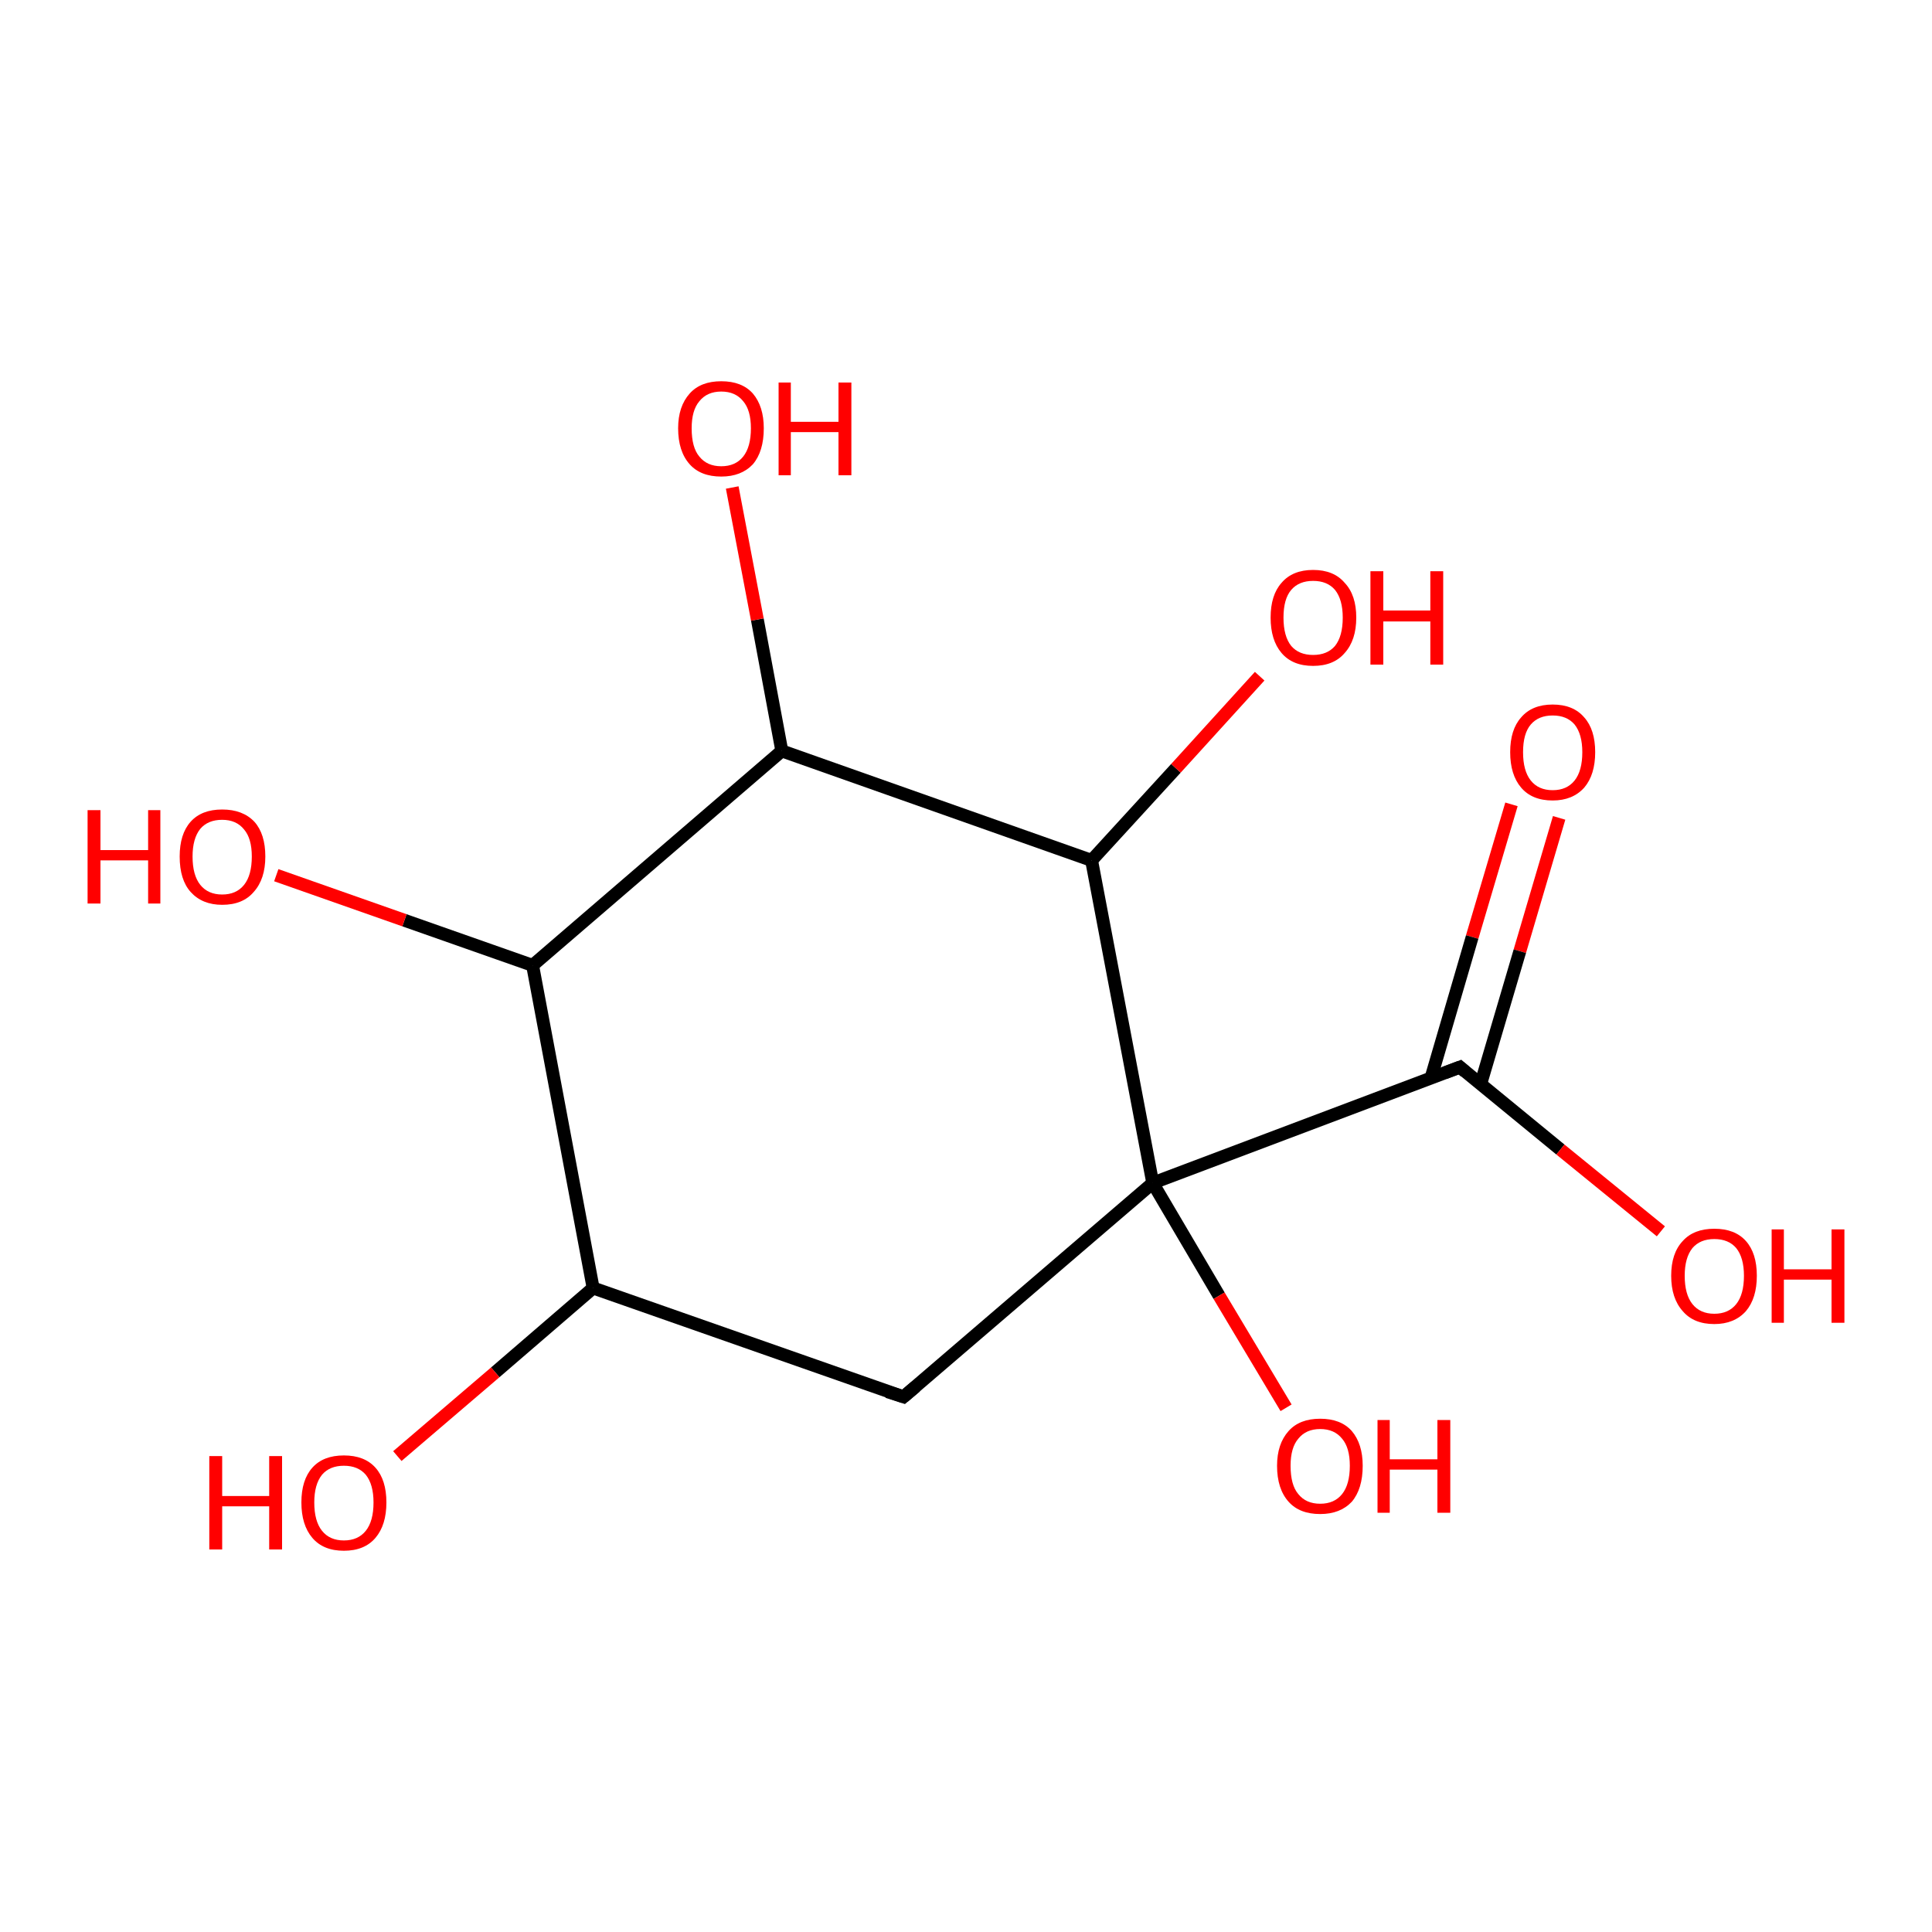 <?xml version='1.0' encoding='iso-8859-1'?>
<svg version='1.1' baseProfile='full'
              xmlns='http://www.w3.org/2000/svg'
                      xmlns:rdkit='http://www.rdkit.org/xml'
                      xmlns:xlink='http://www.w3.org/1999/xlink'
                  xml:space='preserve'
width='300px' height='300px' viewBox='0 0 300 300'>
<!-- END OF HEADER -->
<rect style='opacity:1.0;fill:#FFFFFF;stroke:none' width='300.0' height='300.0' x='0.0' y='0.0'> </rect>
<path class='bond-0 atom-0 atom-1' d='M 242.1,127.0 L 236.0,147.7' style='fill:none;fill-rule:evenodd;stroke:#FF0000;stroke-width:2.0px;stroke-linecap:butt;stroke-linejoin:miter;stroke-opacity:1' />
<path class='bond-0 atom-0 atom-1' d='M 236.0,147.7 L 229.9,168.4' style='fill:none;fill-rule:evenodd;stroke:#000000;stroke-width:2.0px;stroke-linecap:butt;stroke-linejoin:miter;stroke-opacity:1' />
<path class='bond-0 atom-0 atom-1' d='M 234.7,124.9 L 228.6,145.5' style='fill:none;fill-rule:evenodd;stroke:#FF0000;stroke-width:2.0px;stroke-linecap:butt;stroke-linejoin:miter;stroke-opacity:1' />
<path class='bond-0 atom-0 atom-1' d='M 228.6,145.5 L 222.2,167.4' style='fill:none;fill-rule:evenodd;stroke:#000000;stroke-width:2.0px;stroke-linecap:butt;stroke-linejoin:miter;stroke-opacity:1' />
<path class='bond-1 atom-1 atom-2' d='M 226.7,165.7 L 242.3,178.5' style='fill:none;fill-rule:evenodd;stroke:#000000;stroke-width:2.0px;stroke-linecap:butt;stroke-linejoin:miter;stroke-opacity:1' />
<path class='bond-1 atom-1 atom-2' d='M 242.3,178.5 L 257.9,191.2' style='fill:none;fill-rule:evenodd;stroke:#FF0000;stroke-width:2.0px;stroke-linecap:butt;stroke-linejoin:miter;stroke-opacity:1' />
<path class='bond-2 atom-1 atom-3' d='M 226.7,165.7 L 179.0,183.7' style='fill:none;fill-rule:evenodd;stroke:#000000;stroke-width:2.0px;stroke-linecap:butt;stroke-linejoin:miter;stroke-opacity:1' />
<path class='bond-3 atom-3 atom-4' d='M 179.0,183.7 L 189.3,201.2' style='fill:none;fill-rule:evenodd;stroke:#000000;stroke-width:2.0px;stroke-linecap:butt;stroke-linejoin:miter;stroke-opacity:1' />
<path class='bond-3 atom-3 atom-4' d='M 189.3,201.2 L 199.7,218.6' style='fill:none;fill-rule:evenodd;stroke:#FF0000;stroke-width:2.0px;stroke-linecap:butt;stroke-linejoin:miter;stroke-opacity:1' />
<path class='bond-4 atom-3 atom-5' d='M 179.0,183.7 L 140.3,216.9' style='fill:none;fill-rule:evenodd;stroke:#000000;stroke-width:2.0px;stroke-linecap:butt;stroke-linejoin:miter;stroke-opacity:1' />
<path class='bond-5 atom-5 atom-6' d='M 140.3,216.9 L 92.1,200.0' style='fill:none;fill-rule:evenodd;stroke:#000000;stroke-width:2.0px;stroke-linecap:butt;stroke-linejoin:miter;stroke-opacity:1' />
<path class='bond-6 atom-6 atom-7' d='M 92.1,200.0 L 76.9,213.1' style='fill:none;fill-rule:evenodd;stroke:#000000;stroke-width:2.0px;stroke-linecap:butt;stroke-linejoin:miter;stroke-opacity:1' />
<path class='bond-6 atom-6 atom-7' d='M 76.9,213.1 L 61.7,226.1' style='fill:none;fill-rule:evenodd;stroke:#FF0000;stroke-width:2.0px;stroke-linecap:butt;stroke-linejoin:miter;stroke-opacity:1' />
<path class='bond-7 atom-6 atom-8' d='M 92.1,200.0 L 82.7,149.9' style='fill:none;fill-rule:evenodd;stroke:#000000;stroke-width:2.0px;stroke-linecap:butt;stroke-linejoin:miter;stroke-opacity:1' />
<path class='bond-8 atom-8 atom-9' d='M 82.7,149.9 L 62.8,142.9' style='fill:none;fill-rule:evenodd;stroke:#000000;stroke-width:2.0px;stroke-linecap:butt;stroke-linejoin:miter;stroke-opacity:1' />
<path class='bond-8 atom-8 atom-9' d='M 62.8,142.9 L 42.9,135.9' style='fill:none;fill-rule:evenodd;stroke:#FF0000;stroke-width:2.0px;stroke-linecap:butt;stroke-linejoin:miter;stroke-opacity:1' />
<path class='bond-9 atom-8 atom-10' d='M 82.7,149.9 L 121.4,116.6' style='fill:none;fill-rule:evenodd;stroke:#000000;stroke-width:2.0px;stroke-linecap:butt;stroke-linejoin:miter;stroke-opacity:1' />
<path class='bond-10 atom-10 atom-11' d='M 121.4,116.6 L 117.6,96.2' style='fill:none;fill-rule:evenodd;stroke:#000000;stroke-width:2.0px;stroke-linecap:butt;stroke-linejoin:miter;stroke-opacity:1' />
<path class='bond-10 atom-10 atom-11' d='M 117.6,96.2 L 113.7,75.7' style='fill:none;fill-rule:evenodd;stroke:#FF0000;stroke-width:2.0px;stroke-linecap:butt;stroke-linejoin:miter;stroke-opacity:1' />
<path class='bond-11 atom-10 atom-12' d='M 121.4,116.6 L 169.5,133.6' style='fill:none;fill-rule:evenodd;stroke:#000000;stroke-width:2.0px;stroke-linecap:butt;stroke-linejoin:miter;stroke-opacity:1' />
<path class='bond-12 atom-12 atom-13' d='M 169.5,133.6 L 182.6,119.3' style='fill:none;fill-rule:evenodd;stroke:#000000;stroke-width:2.0px;stroke-linecap:butt;stroke-linejoin:miter;stroke-opacity:1' />
<path class='bond-12 atom-12 atom-13' d='M 182.6,119.3 L 195.6,105.0' style='fill:none;fill-rule:evenodd;stroke:#FF0000;stroke-width:2.0px;stroke-linecap:butt;stroke-linejoin:miter;stroke-opacity:1' />
<path class='bond-13 atom-12 atom-3' d='M 169.5,133.6 L 179.0,183.7' style='fill:none;fill-rule:evenodd;stroke:#000000;stroke-width:2.0px;stroke-linecap:butt;stroke-linejoin:miter;stroke-opacity:1' />
<path d='M 227.5,166.4 L 226.7,165.7 L 224.3,166.6' style='fill:none;stroke:#000000;stroke-width:2.0px;stroke-linecap:butt;stroke-linejoin:miter;stroke-opacity:1;' />
<path d='M 142.2,215.3 L 140.3,216.9 L 137.8,216.1' style='fill:none;stroke:#000000;stroke-width:2.0px;stroke-linecap:butt;stroke-linejoin:miter;stroke-opacity:1;' />
<path class='atom-0' d='M 234.5 116.8
Q 234.5 113.3, 236.2 111.4
Q 237.9 109.4, 241.1 109.4
Q 244.3 109.4, 246.0 111.4
Q 247.7 113.3, 247.7 116.8
Q 247.7 120.3, 246.0 122.3
Q 244.2 124.3, 241.1 124.3
Q 237.9 124.3, 236.2 122.3
Q 234.5 120.3, 234.5 116.8
M 241.1 122.7
Q 243.3 122.7, 244.5 121.2
Q 245.7 119.7, 245.7 116.8
Q 245.7 114.0, 244.5 112.5
Q 243.3 111.1, 241.1 111.1
Q 238.9 111.1, 237.7 112.5
Q 236.5 113.9, 236.5 116.8
Q 236.5 119.7, 237.7 121.2
Q 238.9 122.7, 241.1 122.7
' fill='#FF0000'/>
<path class='atom-2' d='M 259.5 198.1
Q 259.5 194.6, 261.3 192.7
Q 263.0 190.8, 266.2 190.8
Q 269.4 190.8, 271.1 192.7
Q 272.8 194.6, 272.8 198.1
Q 272.8 201.6, 271.1 203.6
Q 269.3 205.6, 266.2 205.6
Q 263.0 205.6, 261.3 203.6
Q 259.5 201.6, 259.5 198.1
M 266.2 204.0
Q 268.4 204.0, 269.6 202.5
Q 270.8 201.0, 270.8 198.1
Q 270.8 195.3, 269.6 193.8
Q 268.4 192.4, 266.2 192.4
Q 264.0 192.4, 262.8 193.8
Q 261.6 195.3, 261.6 198.1
Q 261.6 201.0, 262.8 202.5
Q 264.0 204.0, 266.2 204.0
' fill='#FF0000'/>
<path class='atom-2' d='M 275.1 190.9
L 277.0 190.9
L 277.0 197.1
L 284.4 197.1
L 284.4 190.9
L 286.4 190.9
L 286.4 205.4
L 284.4 205.4
L 284.4 198.7
L 277.0 198.7
L 277.0 205.4
L 275.1 205.4
L 275.1 190.9
' fill='#FF0000'/>
<path class='atom-4' d='M 198.3 227.6
Q 198.3 224.2, 200.1 222.2
Q 201.8 220.3, 205.0 220.3
Q 208.2 220.3, 209.9 222.2
Q 211.6 224.2, 211.6 227.6
Q 211.6 231.2, 209.9 233.2
Q 208.1 235.1, 205.0 235.1
Q 201.8 235.1, 200.1 233.2
Q 198.3 231.2, 198.3 227.6
M 205.0 233.5
Q 207.2 233.5, 208.4 232.0
Q 209.6 230.5, 209.6 227.6
Q 209.6 224.8, 208.4 223.4
Q 207.2 221.9, 205.0 221.9
Q 202.8 221.9, 201.6 223.4
Q 200.4 224.8, 200.4 227.6
Q 200.4 230.6, 201.6 232.0
Q 202.8 233.5, 205.0 233.5
' fill='#FF0000'/>
<path class='atom-4' d='M 213.9 220.5
L 215.8 220.5
L 215.8 226.6
L 223.2 226.6
L 223.2 220.5
L 225.2 220.5
L 225.2 234.9
L 223.2 234.9
L 223.2 228.2
L 215.8 228.2
L 215.8 234.9
L 213.9 234.9
L 213.9 220.5
' fill='#FF0000'/>
<path class='atom-7' d='M 32.5 226.1
L 34.5 226.1
L 34.5 232.3
L 41.8 232.3
L 41.8 226.1
L 43.8 226.1
L 43.8 240.6
L 41.8 240.6
L 41.8 233.9
L 34.5 233.9
L 34.5 240.6
L 32.5 240.6
L 32.5 226.1
' fill='#FF0000'/>
<path class='atom-7' d='M 46.8 233.3
Q 46.8 229.8, 48.5 227.9
Q 50.2 226.0, 53.4 226.0
Q 56.6 226.0, 58.3 227.9
Q 60.0 229.8, 60.0 233.3
Q 60.0 236.8, 58.3 238.8
Q 56.6 240.8, 53.4 240.8
Q 50.2 240.8, 48.5 238.8
Q 46.8 236.8, 46.8 233.3
M 53.4 239.2
Q 55.6 239.2, 56.8 237.7
Q 58.0 236.2, 58.0 233.3
Q 58.0 230.5, 56.8 229.0
Q 55.6 227.6, 53.4 227.6
Q 51.2 227.6, 50.0 229.0
Q 48.8 230.5, 48.8 233.3
Q 48.8 236.2, 50.0 237.7
Q 51.2 239.2, 53.4 239.2
' fill='#FF0000'/>
<path class='atom-9' d='M 13.6 125.8
L 15.6 125.8
L 15.6 132.0
L 23.0 132.0
L 23.0 125.8
L 24.9 125.8
L 24.9 140.3
L 23.0 140.3
L 23.0 133.6
L 15.6 133.6
L 15.6 140.3
L 13.6 140.3
L 13.6 125.8
' fill='#FF0000'/>
<path class='atom-9' d='M 27.9 133.0
Q 27.9 129.5, 29.6 127.6
Q 31.3 125.7, 34.5 125.7
Q 37.7 125.7, 39.5 127.6
Q 41.2 129.5, 41.2 133.0
Q 41.2 136.5, 39.4 138.5
Q 37.7 140.5, 34.5 140.5
Q 31.4 140.5, 29.6 138.5
Q 27.9 136.6, 27.9 133.0
M 34.5 138.9
Q 36.7 138.9, 37.9 137.4
Q 39.1 135.9, 39.1 133.0
Q 39.1 130.2, 37.9 128.8
Q 36.7 127.3, 34.5 127.3
Q 32.3 127.3, 31.1 128.7
Q 29.9 130.2, 29.9 133.0
Q 29.9 135.9, 31.1 137.4
Q 32.3 138.9, 34.5 138.9
' fill='#FF0000'/>
<path class='atom-11' d='M 105.3 66.5
Q 105.3 63.1, 107.1 61.1
Q 108.8 59.2, 112.0 59.2
Q 115.2 59.2, 116.9 61.1
Q 118.6 63.1, 118.6 66.5
Q 118.6 70.1, 116.9 72.1
Q 115.1 74.0, 112.0 74.0
Q 108.8 74.0, 107.1 72.1
Q 105.3 70.1, 105.3 66.5
M 112.0 72.4
Q 114.2 72.4, 115.4 70.9
Q 116.6 69.4, 116.6 66.5
Q 116.6 63.7, 115.4 62.3
Q 114.2 60.8, 112.0 60.8
Q 109.8 60.8, 108.6 62.3
Q 107.4 63.7, 107.4 66.5
Q 107.4 69.5, 108.6 70.9
Q 109.8 72.4, 112.0 72.4
' fill='#FF0000'/>
<path class='atom-11' d='M 120.9 59.4
L 122.8 59.4
L 122.8 65.5
L 130.2 65.5
L 130.2 59.4
L 132.2 59.4
L 132.2 73.8
L 130.2 73.8
L 130.2 67.1
L 122.8 67.1
L 122.8 73.8
L 120.9 73.8
L 120.9 59.4
' fill='#FF0000'/>
<path class='atom-13' d='M 197.3 95.9
Q 197.3 92.4, 199.0 90.5
Q 200.7 88.5, 203.9 88.5
Q 207.1 88.5, 208.8 90.5
Q 210.6 92.4, 210.6 95.9
Q 210.6 99.4, 208.8 101.4
Q 207.1 103.4, 203.9 103.4
Q 200.7 103.4, 199.0 101.4
Q 197.3 99.4, 197.3 95.9
M 203.9 101.7
Q 206.1 101.7, 207.3 100.3
Q 208.5 98.8, 208.5 95.9
Q 208.5 93.1, 207.3 91.6
Q 206.1 90.2, 203.9 90.2
Q 201.7 90.2, 200.5 91.6
Q 199.3 93.0, 199.3 95.9
Q 199.3 98.8, 200.5 100.3
Q 201.7 101.7, 203.9 101.7
' fill='#FF0000'/>
<path class='atom-13' d='M 212.8 88.7
L 214.8 88.7
L 214.8 94.8
L 222.1 94.8
L 222.1 88.7
L 224.1 88.7
L 224.1 103.2
L 222.1 103.2
L 222.1 96.5
L 214.8 96.5
L 214.8 103.2
L 212.8 103.2
L 212.8 88.7
' fill='#FF0000'/>
</svg>
